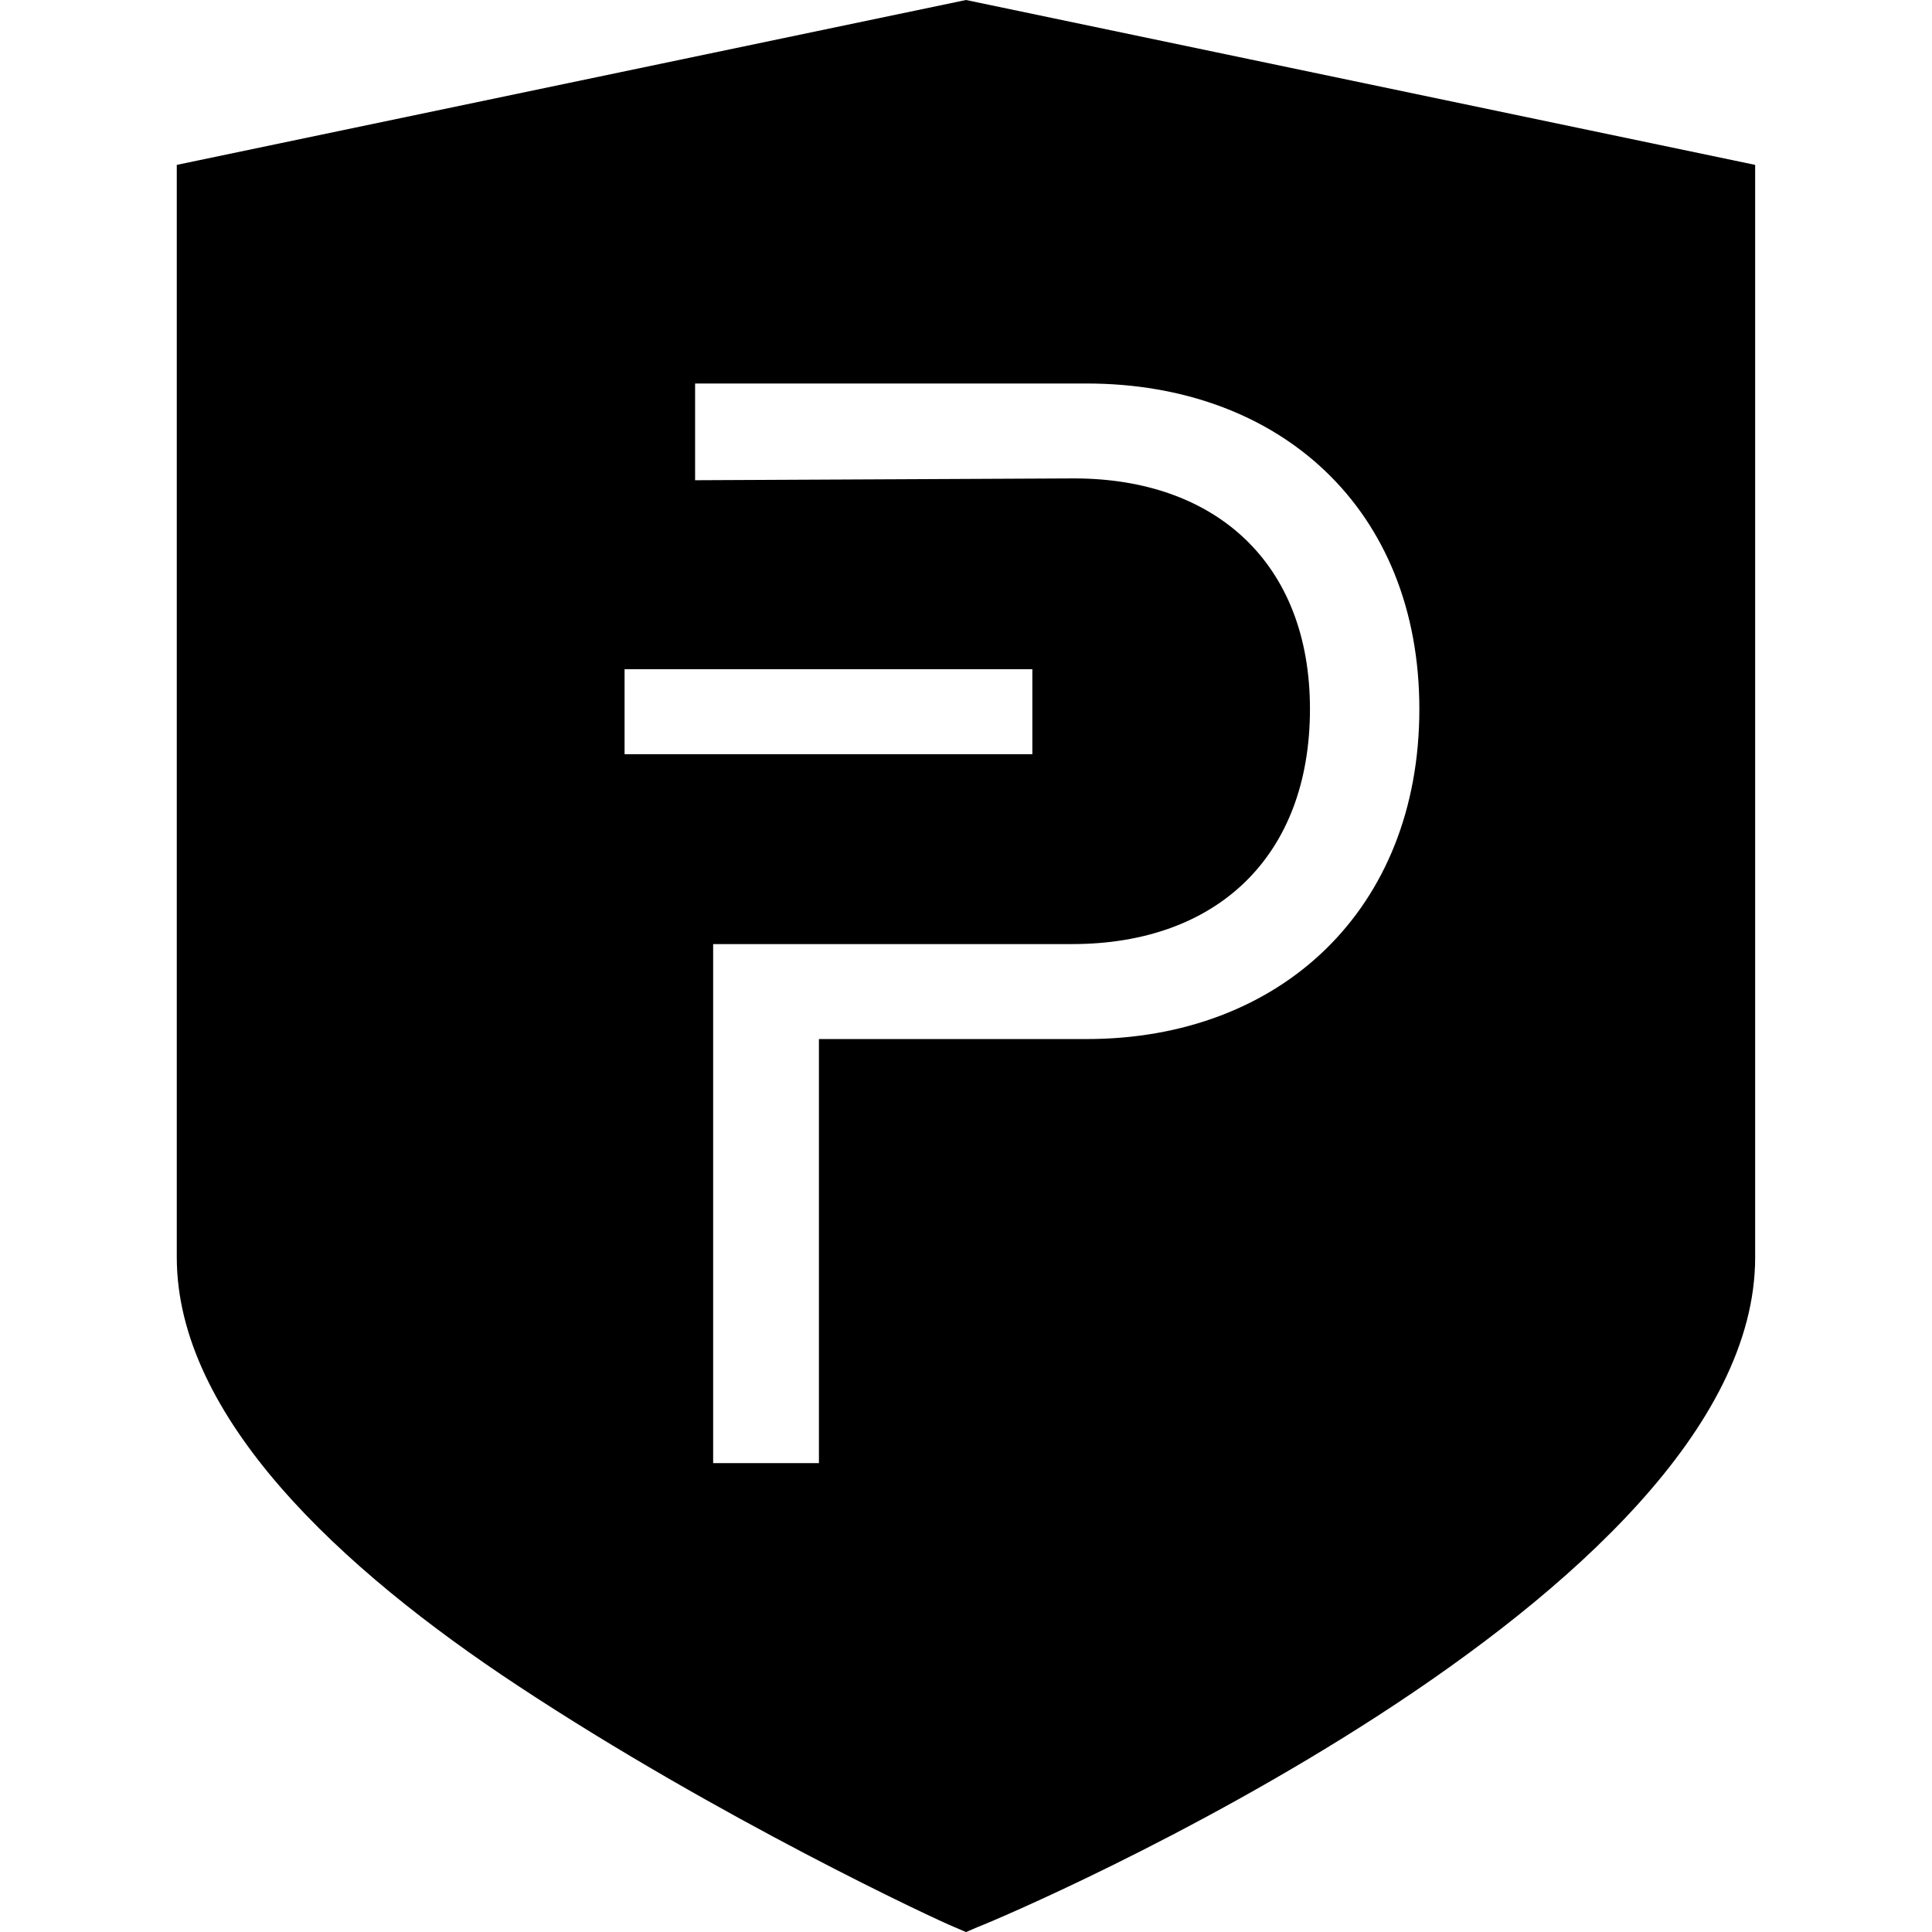 <svg version="1.1" xmlns="http://www.w3.org/2000/svg" viewBox="0 0 32 32">
<title>pivx</title>
<path d="M16 0l-13.072 2.731v18.094c0 2.645 2.716 5.164 5.659 7.102 3.324 2.193 6.932 3.876 7.215 3.989l0.198 0.085 0.198-0.085c0.523-0.198 12.873-5.447 12.873-11.091v-18.094zM10.345 11.084h6.754v1.408h-6.754zM17.997 17.21h-4.433v7.024h-1.752v-8.597h5.946c2.396 0 3.939-1.452 3.939-3.894 0-2.411-1.558-3.819-3.909-3.819l-6.275 0.030v-1.602h6.485c3.205 0 5.511 2.082 5.511 5.392 0 3.325-2.306 5.466-5.511 5.466z"></path>
</svg>
